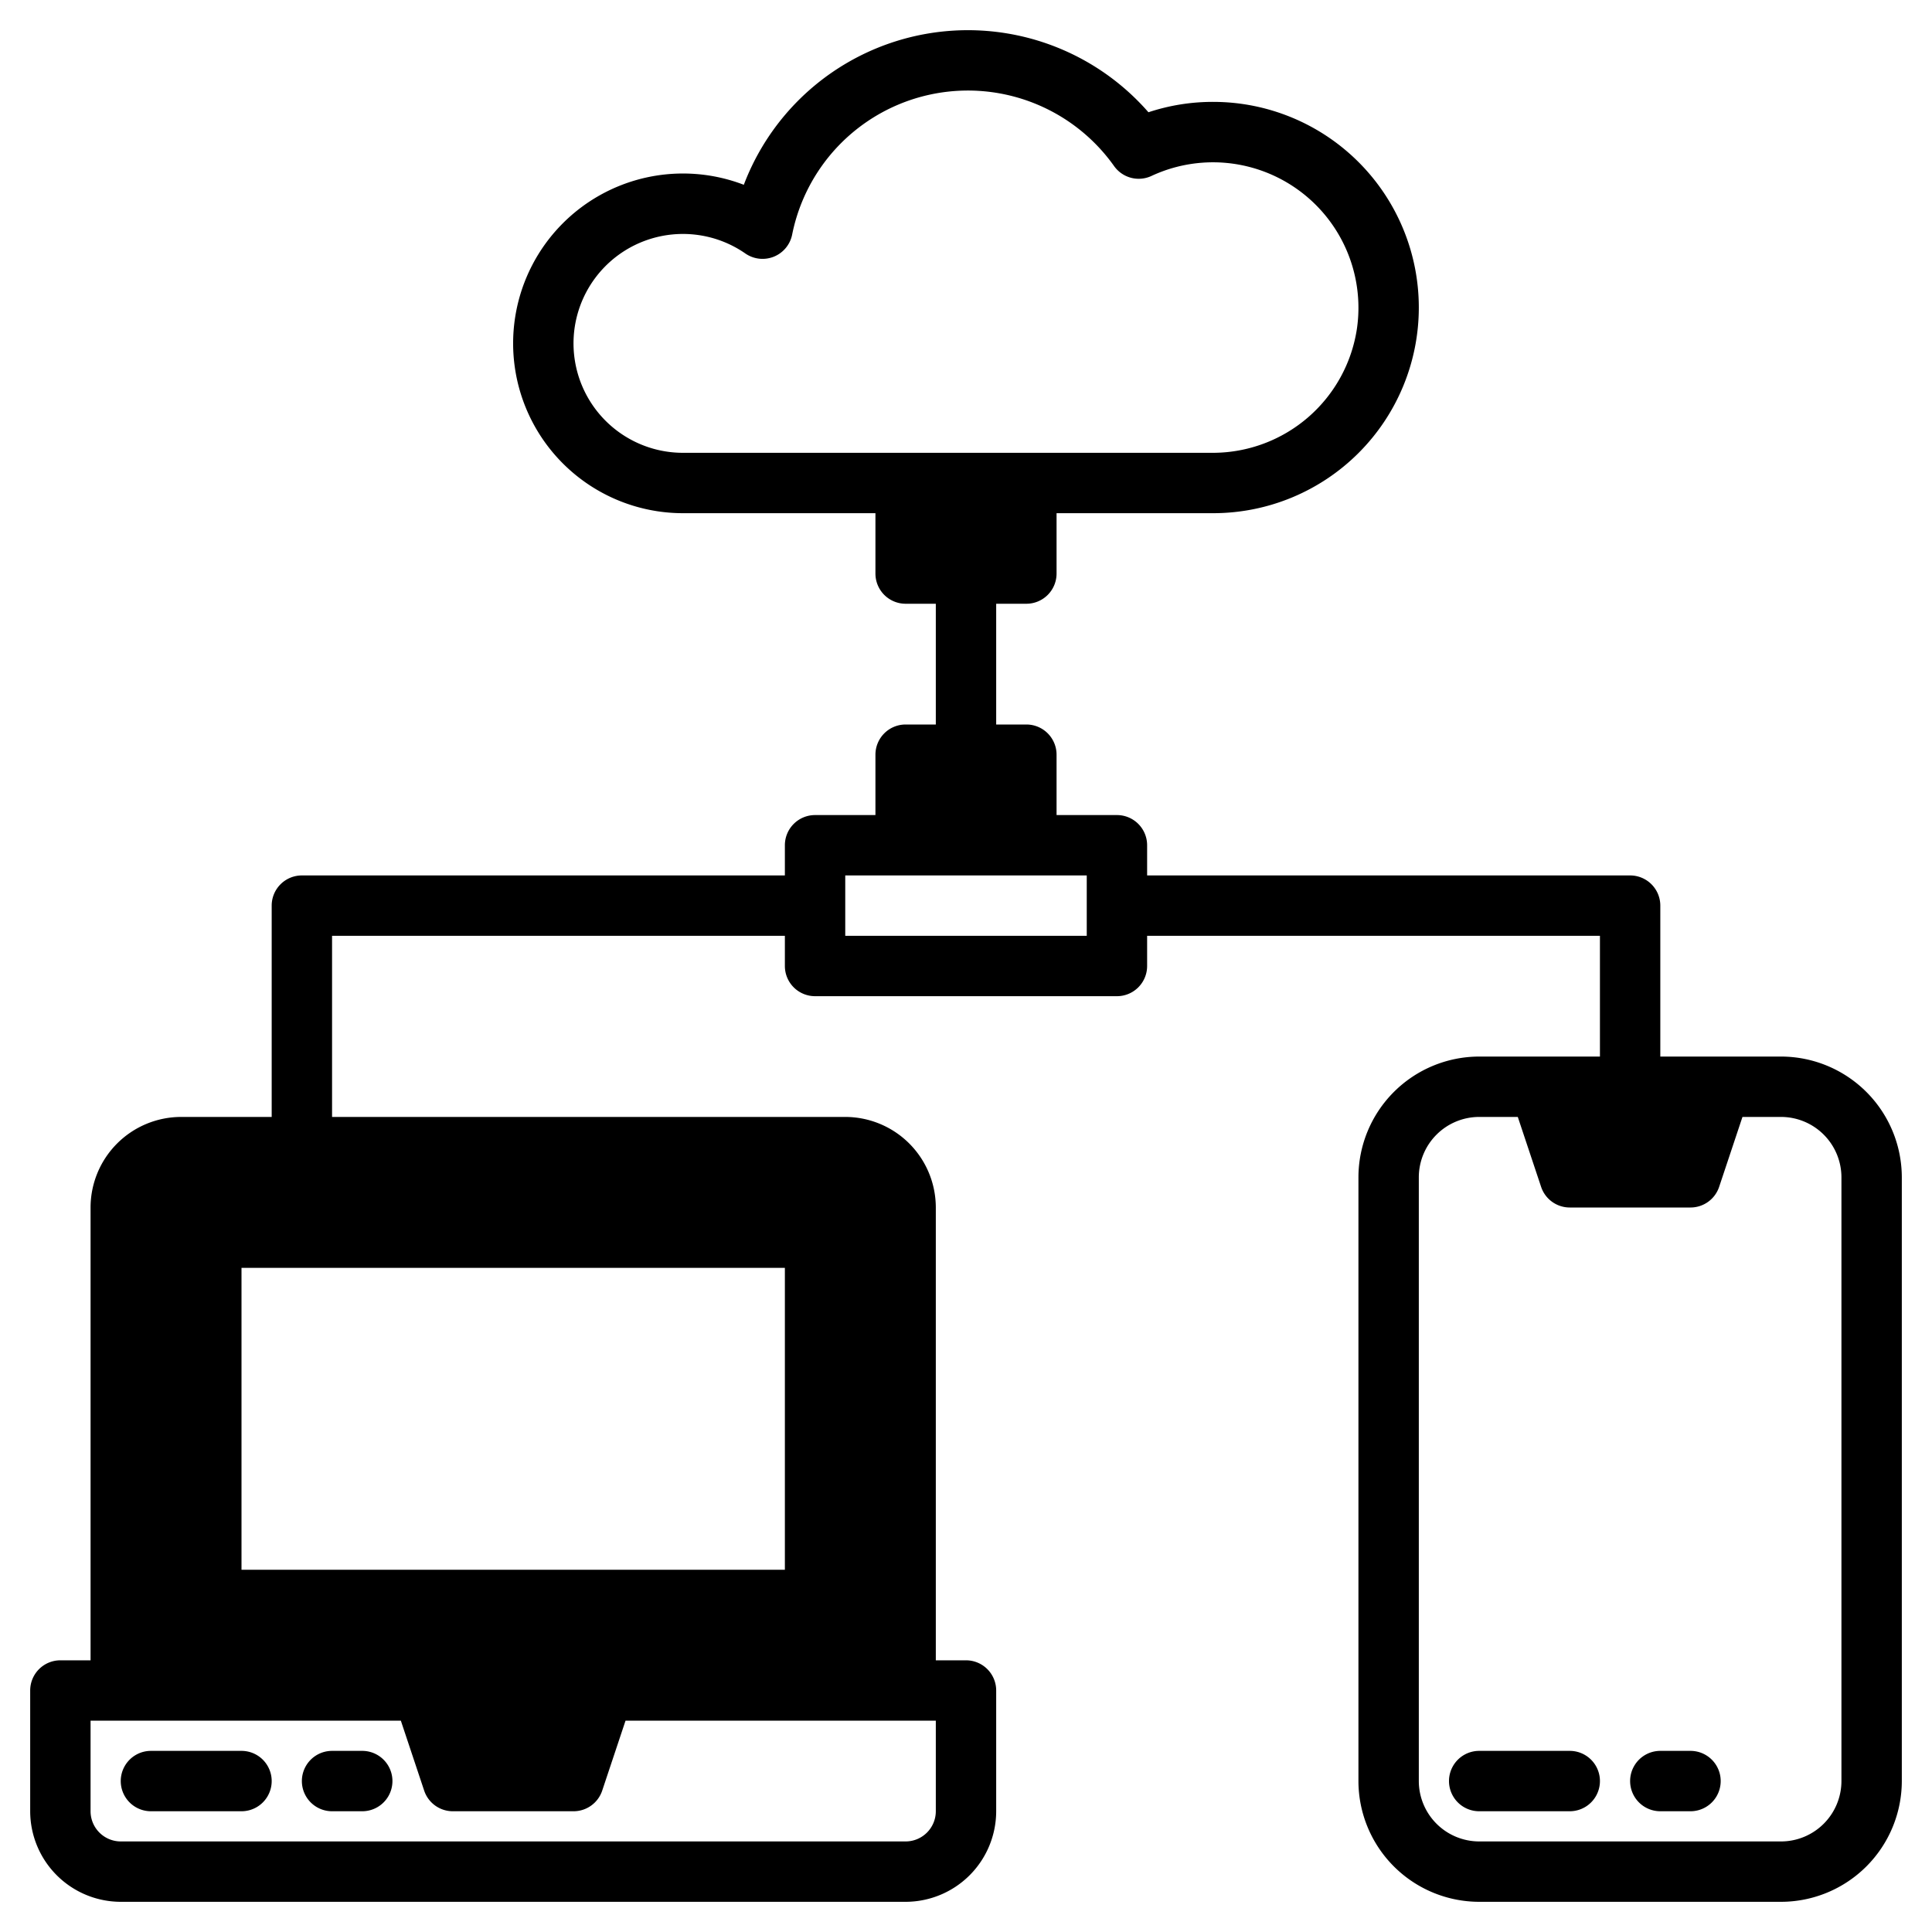 <svg height="512" viewBox="0 0 512 512" width="512" xmlns="http://www.w3.org/2000/svg"><g><g class="product-icon-9bc9ff"><path d="m160 448-8 24h-32l-8-24z"/><path d="m224 304h-176a16 16 0 0 0 -16 16v128h208v-128a16 16 0 0 0 -16-16zm-8 120h-160v-96h160z"/><path d="m160 448-8 24h-32l-8-24z"/><path d="m456 288-8 24h-32l-8-24z"/><path d="m456 288-8 24h-32l-8-24z"/><path d="m240 128h32v24h-32z"/><path d="m240 200h32v24h-32z"/></g><g class="product-icon-1e81ce"><path d="m64 464h-24a8 8 0 0 0 0 16h24a8 8 0 0 0 0-16z"/><path d="m96 464h-8a8 8 0 0 0 0 16h8a8 8 0 0 0 0-16z"/><path d="m48 328v96a8 8 0 0 0 8 8h160a8 8 0 0 0 8-8v-96a8 8 0 0 0 -8-8h-160a8 8 0 0 0 -8 8zm16 8h144v80h-144z"/><path d="m472 280h-32v-40a8 8 0 0 0 -8-8h-128v-8a8 8 0 0 0 -8-8h-16v-16a8 8 0 0 0 -8-8h-8v-32h8a8 8 0 0 0 8-8v-16h41.5a54.5 54.5 0 0 0 0-109 54.119 54.119 0 0 0 -17.15 2.75 63.514 63.514 0 0 0 -107.23 19.22 45.009 45.009 0 1 0 -16.12 87.03h51v16a8 8 0 0 0 8 8h8v32h-8a8 8 0 0 0 -8 8v16h-16a8 8 0 0 0 -8 8v8h-128a8 8 0 0 0 -8 8v56h-24a24.032 24.032 0 0 0 -24 24v120h-8a8 8 0 0 0 -8 8v32a24.032 24.032 0 0 0 24 24h208a24.032 24.032 0 0 0 24-24v-32a8 8 0 0 0 -8-8h-8v-120a24.032 24.032 0 0 0 -24-24h-136v-48h120v8a8 8 0 0 0 8 8h80a8 8 0 0 0 8-8v-8h120v32h-32a32.042 32.042 0 0 0 -32 32v160a32.042 32.042 0 0 0 32 32h80a32.042 32.042 0 0 0 32-32v-160a32.042 32.042 0 0 0 -32-32zm-224 176v24a8.011 8.011 0 0 1 -8 8h-208a8.011 8.011 0 0 1 -8-8v-24h82.23l6.18 18.53a8 8 0 0 0 7.59 5.47h32a8 8 0 0 0 7.59-5.47l6.18-18.53zm-124.9 0h25.8l-2.67 8h-20.46zm100.9-144a8.011 8.011 0 0 1 8 8v120h-192v-120a8.011 8.011 0 0 1 8-8zm40-168h-16v-8h16zm-83-24a29 29 0 1 1 16.5-52.84 8 8 0 0 0 12.43-5 47.5 47.5 0 0 1 85.32-18.14 8.006 8.006 0 0 0 9.92 2.6 38.549 38.549 0 0 1 54.46 40.27 38.634 38.634 0 0 1 -38.13 33.11zm67 88h16v8h-16zm40 40h-64v-16h64zm156.9 48-2.67 8h-20.46l-2.67-8zm43.1 176a16.021 16.021 0 0 1 -16 16h-80a16.021 16.021 0 0 1 -16-16v-160a16.021 16.021 0 0 1 16-16h10.23l6.18 18.53a8 8 0 0 0 7.59 5.47h32a8 8 0 0 0 7.59-5.47l6.18-18.53h10.23a16.021 16.021 0 0 1 16 16z"/><path d="m416 464h-24a8 8 0 0 0 0 16h24a8 8 0 0 0 0-16z"/><path d="m448 464h-8a8 8 0 0 0 0 16h8a8 8 0 0 0 0-16z"/></g></g></svg>